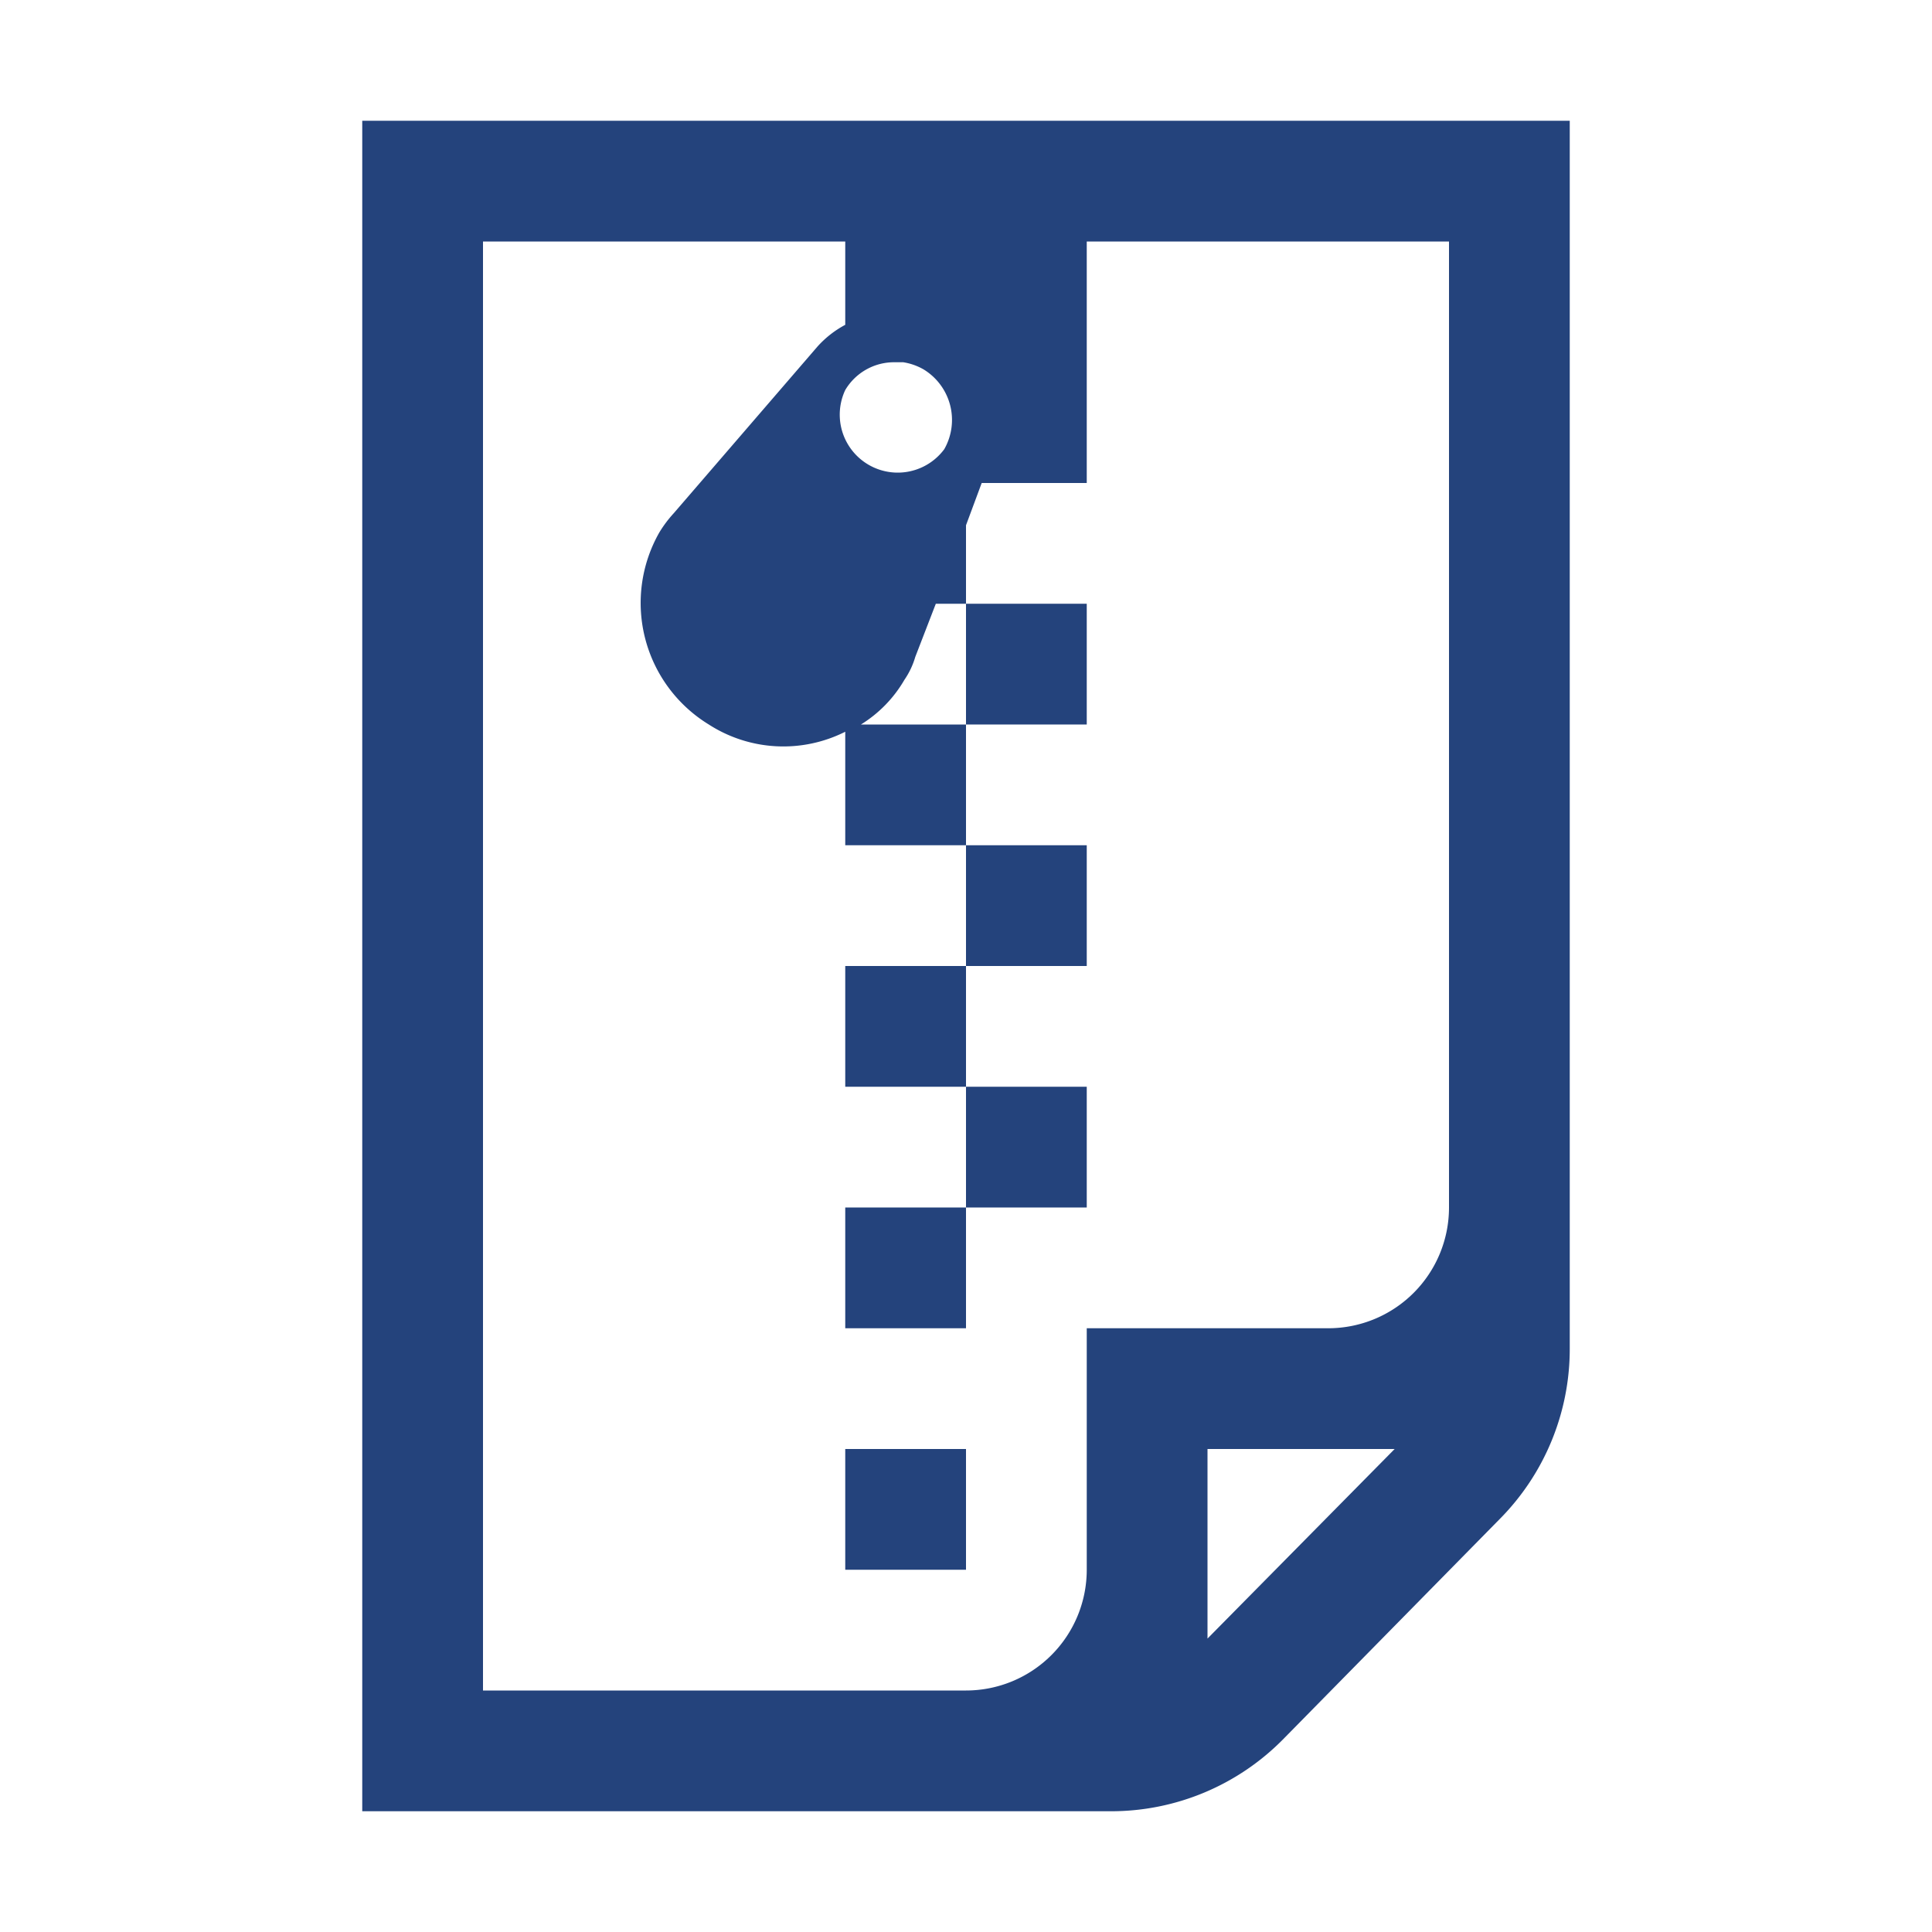 <svg xmlns="http://www.w3.org/2000/svg" viewBox="-3 -1 16 16" fill="#24437c"><g id="Ebene_2" data-name="Ebene 2"><g id="docs"><g id="file-archive"><rect x="5" y="4" width="1" height="1"/><rect x="5" y="6" width="1" height="1"/><rect x="4" y="7" width="1" height="1"/><rect x="5" y="8" width="1" height="1"/><rect x="4" y="9" width="1" height="1"/><rect x="4" y="11" width="1" height="1"/><path d="M0,0V14H6.2a2,2,0,0,0,1.43-.6l1.79-1.82A2,2,0,0,0,10,10.17V0ZM4,2.23A.47.47,0,0,1,4.41,2h.07a.49.49,0,0,1,.17.06.49.49,0,0,1,.17.66A.48.48,0,0,1,4,2.23ZM7,12.57V11H8.55ZM9,9a1,1,0,0,1-1,1H6v2a1,1,0,0,1-1,1H1V1H4v.69a.84.84,0,0,0-.23.18h0L2.58,3.25h0a1,1,0,0,0-.12.16A1.18,1.18,0,0,0,2.87,5,1.14,1.14,0,0,0,4,5.06V6H5V5H4.13a1.06,1.06,0,0,0,.36-.37.66.66,0,0,0,.09-.19h0L4.75,4H5V3.35L5.13,3H6V1H9Z"/></g></g></g></svg>
